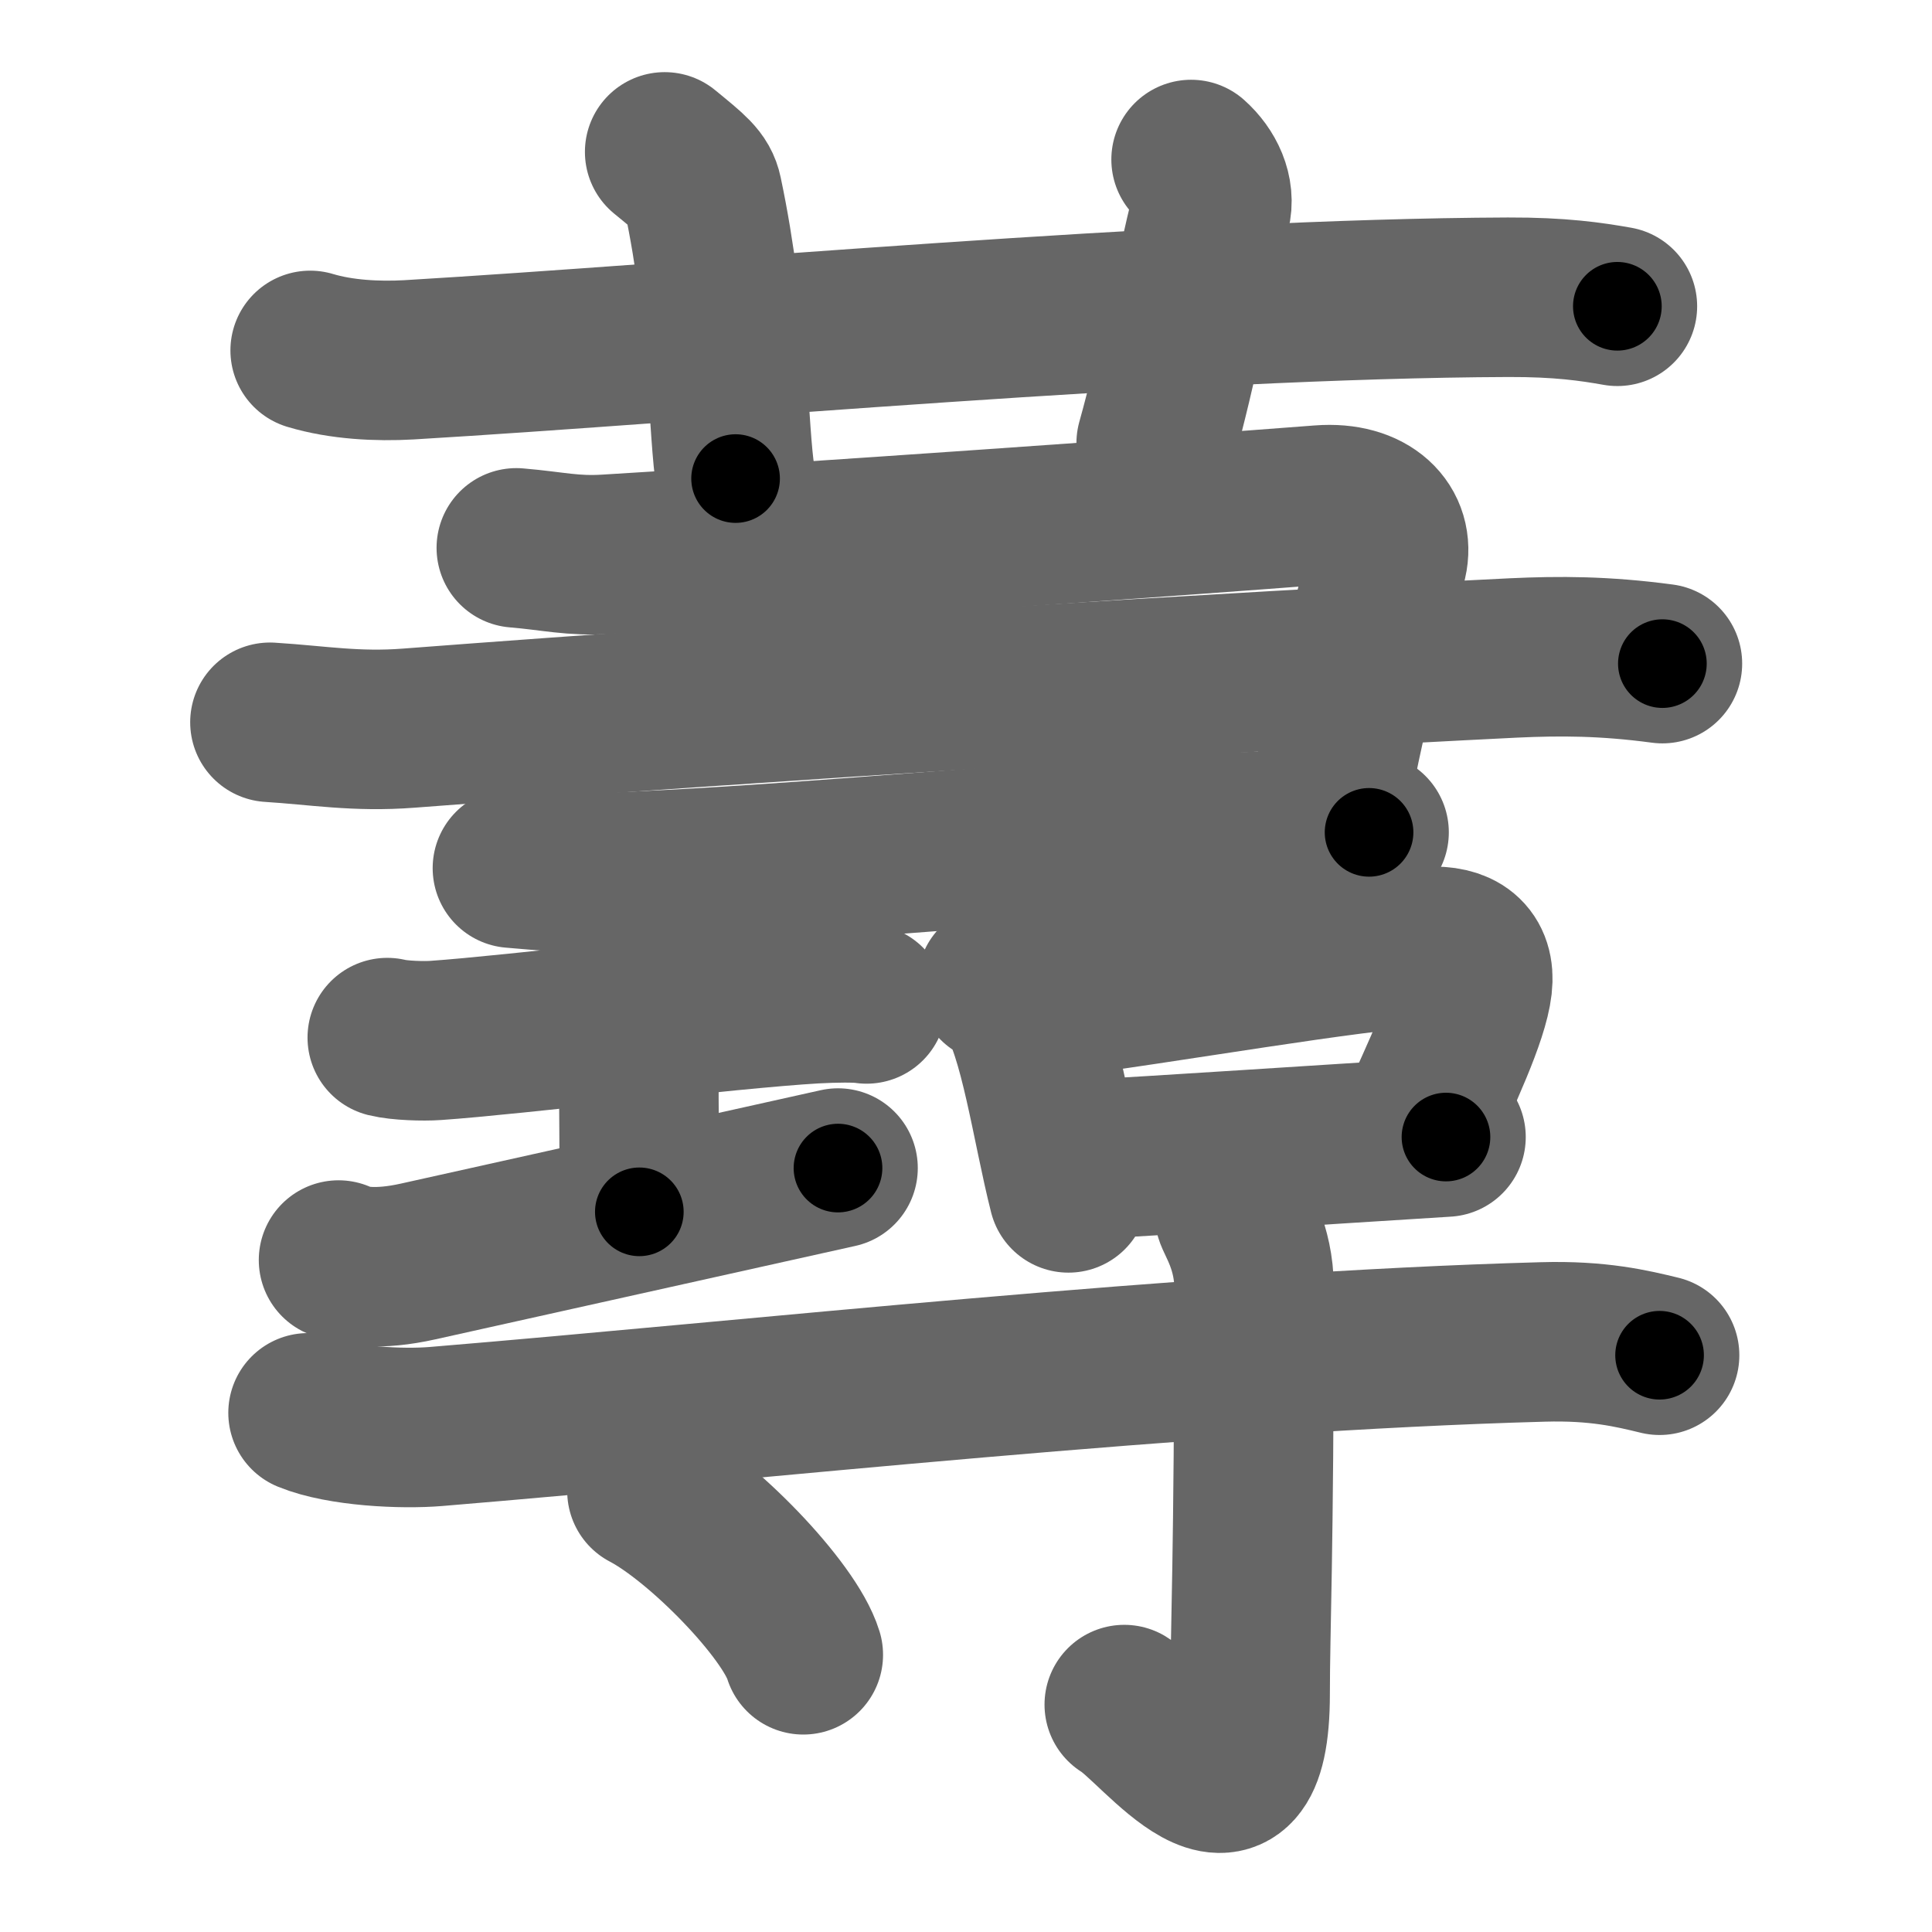 <svg xmlns="http://www.w3.org/2000/svg" width="109" height="109" viewBox="0 0 109 109" id="8541"><g fill="none" stroke="#666" stroke-width="9" stroke-linecap="round" stroke-linejoin="round"><g><g><path d="M17.5,19.77c1.76,0.53,3.81,0.63,5.57,0.53c16.18-0.96,43.37-3.46,62.02-3.53c2.93-0.01,4.69,0.25,6.16,0.51" /><path d="M37.5,8.57c1.5,1.23,1.98,1.6,2.14,2.36C41.14,18,41.07,24.43,41.5,27" /><path d="M67.2,9c0.83,0.74,1.38,1.86,1.1,2.94c-0.83,3.31-1.88,8.83-3.07,13.06" /></g><g><g><g><path d="M29.13,30.91c2.13,0.18,3.15,0.48,5.11,0.36c11.92-0.72,32.01-2.14,40.27-2.78c2.75-0.21,4.18,1.33,3.76,3.14c-1.11,4.73-1.92,6.21-3.41,14.35" /><path d="M15.23,40.75c2.72,0.17,4.85,0.56,7.84,0.33c20.68-1.58,46.67-3.19,62.32-3.96C88,37,90.5,37,93.79,37.44" /><path d="M28.91,48.98c1.17,0.09,3.27,0.32,4.67,0.27c12.84-0.45,27.56-2.2,39.23-2.38c1.87-0.03,3.04,0,4.43,0.09" /></g><g><g><path d="M21.85,58.54c0.69,0.17,2.04,0.21,2.73,0.16c4.38-0.3,16.5-1.79,21.36-2.07c1.14-0.06,2.38-0.08,2.95,0.01" /><path d="M34.26,58.59c0.99,0.22,1.78,1,1.78,1.47c0,3.27,0.03,3.46,0.03,8.31" /><path d="M19.1,71.09c0.75,0.38,2.25,0.58,4.49,0.08c6.23-1.39,17.46-3.88,23.69-5.27" /></g><g><path d="M56.25,55.48c0.4,0.21,0.81,0.39,0.98,0.65c1.39,2.09,2.1,7.42,3.05,11.17" /><path d="M58.27,56.47c8.17-1.09,17.63-2.79,22.31-3.07c1.71-0.1,2.67,0.6,2.49,2.18c-0.2,1.75-1.7,4.89-3.21,8.26" /><path d="M60.47,65.47c5.5-0.31,13.56-0.85,21.11-1.32" /></g></g></g><g><path d="M17.38,79.71c1.88,0.77,5.31,0.93,7.22,0.77C42.5,79,67.25,76.25,87.04,75.71c3.13-0.09,5.02,0.37,6.59,0.75" /><path d="M69.64,68.48c0.08,0.36,1.11,1.87,1.11,4.15c0,15.35-0.22,19.2-0.22,22.93c0,9.06-5.16,1.77-7.1,0.61" /><path d="M36.5,84.12c3.11,1.63,8.04,6.71,8.82,9.24" /></g></g></g></g><g fill="none" stroke="#000" stroke-width="5" stroke-linecap="round" stroke-linejoin="round"><g><g><path d="M17.5,19.77c1.76,0.53,3.81,0.63,5.57,0.53c16.18-0.96,43.37-3.46,62.02-3.53c2.93-0.01,4.69,0.25,6.16,0.51" stroke-dasharray="73.94" stroke-dashoffset="73.94"><animate id="0" attributeName="stroke-dashoffset" values="73.94;0" dur="0.56s" fill="freeze" begin="0s;8541.click" /></path><path d="M37.5,8.57c1.5,1.23,1.98,1.6,2.14,2.36C41.14,18,41.07,24.43,41.5,27" stroke-dasharray="19.44" stroke-dashoffset="19.44"><animate attributeName="stroke-dashoffset" values="19.44" fill="freeze" begin="8541.click" /><animate id="1" attributeName="stroke-dashoffset" values="19.44;0" dur="0.19s" fill="freeze" begin="0.end" /></path><path d="M67.2,9c0.83,0.74,1.38,1.86,1.1,2.94c-0.83,3.31-1.88,8.83-3.07,13.06" stroke-dasharray="16.72" stroke-dashoffset="16.72"><animate attributeName="stroke-dashoffset" values="16.72" fill="freeze" begin="8541.click" /><animate id="2" attributeName="stroke-dashoffset" values="16.72;0" dur="0.17s" fill="freeze" begin="1.end" /></path></g><g><g><g><path d="M29.13,30.91c2.13,0.18,3.15,0.48,5.11,0.36c11.92-0.72,32.01-2.14,40.27-2.78c2.75-0.21,4.18,1.33,3.76,3.14c-1.11,4.73-1.92,6.21-3.41,14.35" stroke-dasharray="66.07" stroke-dashoffset="66.07"><animate attributeName="stroke-dashoffset" values="66.07" fill="freeze" begin="8541.click" /><animate id="3" attributeName="stroke-dashoffset" values="66.07;0" dur="0.5s" fill="freeze" begin="2.end" /></path><path d="M15.23,40.75c2.72,0.17,4.85,0.56,7.84,0.33c20.68-1.58,46.67-3.19,62.32-3.96C88,37,90.5,37,93.79,37.44" stroke-dasharray="78.72" stroke-dashoffset="78.72"><animate attributeName="stroke-dashoffset" values="78.72" fill="freeze" begin="8541.click" /><animate id="4" attributeName="stroke-dashoffset" values="78.72;0" dur="0.59s" fill="freeze" begin="3.end" /></path><path d="M28.91,48.98c1.17,0.09,3.27,0.32,4.67,0.27c12.84-0.45,27.56-2.2,39.23-2.38c1.87-0.03,3.04,0,4.43,0.09" stroke-dasharray="48.42" stroke-dashoffset="48.42"><animate attributeName="stroke-dashoffset" values="48.42" fill="freeze" begin="8541.click" /><animate id="5" attributeName="stroke-dashoffset" values="48.42;0" dur="0.48s" fill="freeze" begin="4.end" /></path></g><g><g><path d="M21.85,58.54c0.69,0.17,2.04,0.21,2.73,0.16c4.38-0.3,16.5-1.79,21.36-2.07c1.14-0.06,2.38-0.08,2.95,0.01" stroke-dasharray="27.16" stroke-dashoffset="27.16"><animate attributeName="stroke-dashoffset" values="27.16" fill="freeze" begin="8541.click" /><animate id="6" attributeName="stroke-dashoffset" values="27.16;0" dur="0.27s" fill="freeze" begin="5.end" /></path><path d="M34.26,58.59c0.99,0.22,1.78,1,1.78,1.47c0,3.27,0.03,3.46,0.03,8.31" stroke-dasharray="10.74" stroke-dashoffset="10.74"><animate attributeName="stroke-dashoffset" values="10.74" fill="freeze" begin="8541.click" /><animate id="7" attributeName="stroke-dashoffset" values="10.74;0" dur="0.11s" fill="freeze" begin="6.end" /></path><path d="M19.1,71.09c0.75,0.38,2.25,0.58,4.49,0.08c6.23-1.39,17.46-3.88,23.69-5.27" stroke-dasharray="28.83" stroke-dashoffset="28.83"><animate attributeName="stroke-dashoffset" values="28.83" fill="freeze" begin="8541.click" /><animate id="8" attributeName="stroke-dashoffset" values="28.83;0" dur="0.29s" fill="freeze" begin="7.end" /></path></g><g><path d="M56.25,55.48c0.4,0.21,0.81,0.39,0.98,0.65c1.39,2.09,2.1,7.42,3.05,11.17" stroke-dasharray="12.81" stroke-dashoffset="12.81"><animate attributeName="stroke-dashoffset" values="12.81" fill="freeze" begin="8541.click" /><animate id="9" attributeName="stroke-dashoffset" values="12.81;0" dur="0.13s" fill="freeze" begin="8.end" /></path><path d="M58.27,56.47c8.17-1.09,17.63-2.79,22.31-3.07c1.71-0.1,2.67,0.6,2.49,2.18c-0.2,1.75-1.7,4.89-3.21,8.26" stroke-dasharray="35.35" stroke-dashoffset="35.35"><animate attributeName="stroke-dashoffset" values="35.35" fill="freeze" begin="8541.click" /><animate id="10" attributeName="stroke-dashoffset" values="35.35;0" dur="0.35s" fill="freeze" begin="9.end" /></path><path d="M60.47,65.47c5.5-0.31,13.56-0.85,21.11-1.32" stroke-dasharray="21.15" stroke-dashoffset="21.15"><animate attributeName="stroke-dashoffset" values="21.15" fill="freeze" begin="8541.click" /><animate id="11" attributeName="stroke-dashoffset" values="21.15;0" dur="0.21s" fill="freeze" begin="10.end" /></path></g></g></g><g><path d="M17.38,79.71c1.88,0.77,5.31,0.93,7.22,0.77C42.5,79,67.25,76.25,87.04,75.71c3.13-0.09,5.02,0.37,6.59,0.75" stroke-dasharray="76.6" stroke-dashoffset="76.6"><animate attributeName="stroke-dashoffset" values="76.6" fill="freeze" begin="8541.click" /><animate id="12" attributeName="stroke-dashoffset" values="76.6;0" dur="0.58s" fill="freeze" begin="11.end" /></path><path d="M69.64,68.48c0.08,0.36,1.11,1.87,1.11,4.15c0,15.35-0.22,19.2-0.22,22.93c0,9.06-5.16,1.77-7.1,0.61" stroke-dasharray="39.23" stroke-dashoffset="39.23"><animate attributeName="stroke-dashoffset" values="39.23" fill="freeze" begin="8541.click" /><animate id="13" attributeName="stroke-dashoffset" values="39.23;0" dur="0.39s" fill="freeze" begin="12.end" /></path><path d="M36.5,84.12c3.11,1.63,8.04,6.71,8.82,9.24" stroke-dasharray="12.96" stroke-dashoffset="12.96"><animate attributeName="stroke-dashoffset" values="12.96" fill="freeze" begin="8541.click" /><animate id="14" attributeName="stroke-dashoffset" values="12.96;0" dur="0.13s" fill="freeze" begin="13.end" /></path></g></g></g></g></svg>
